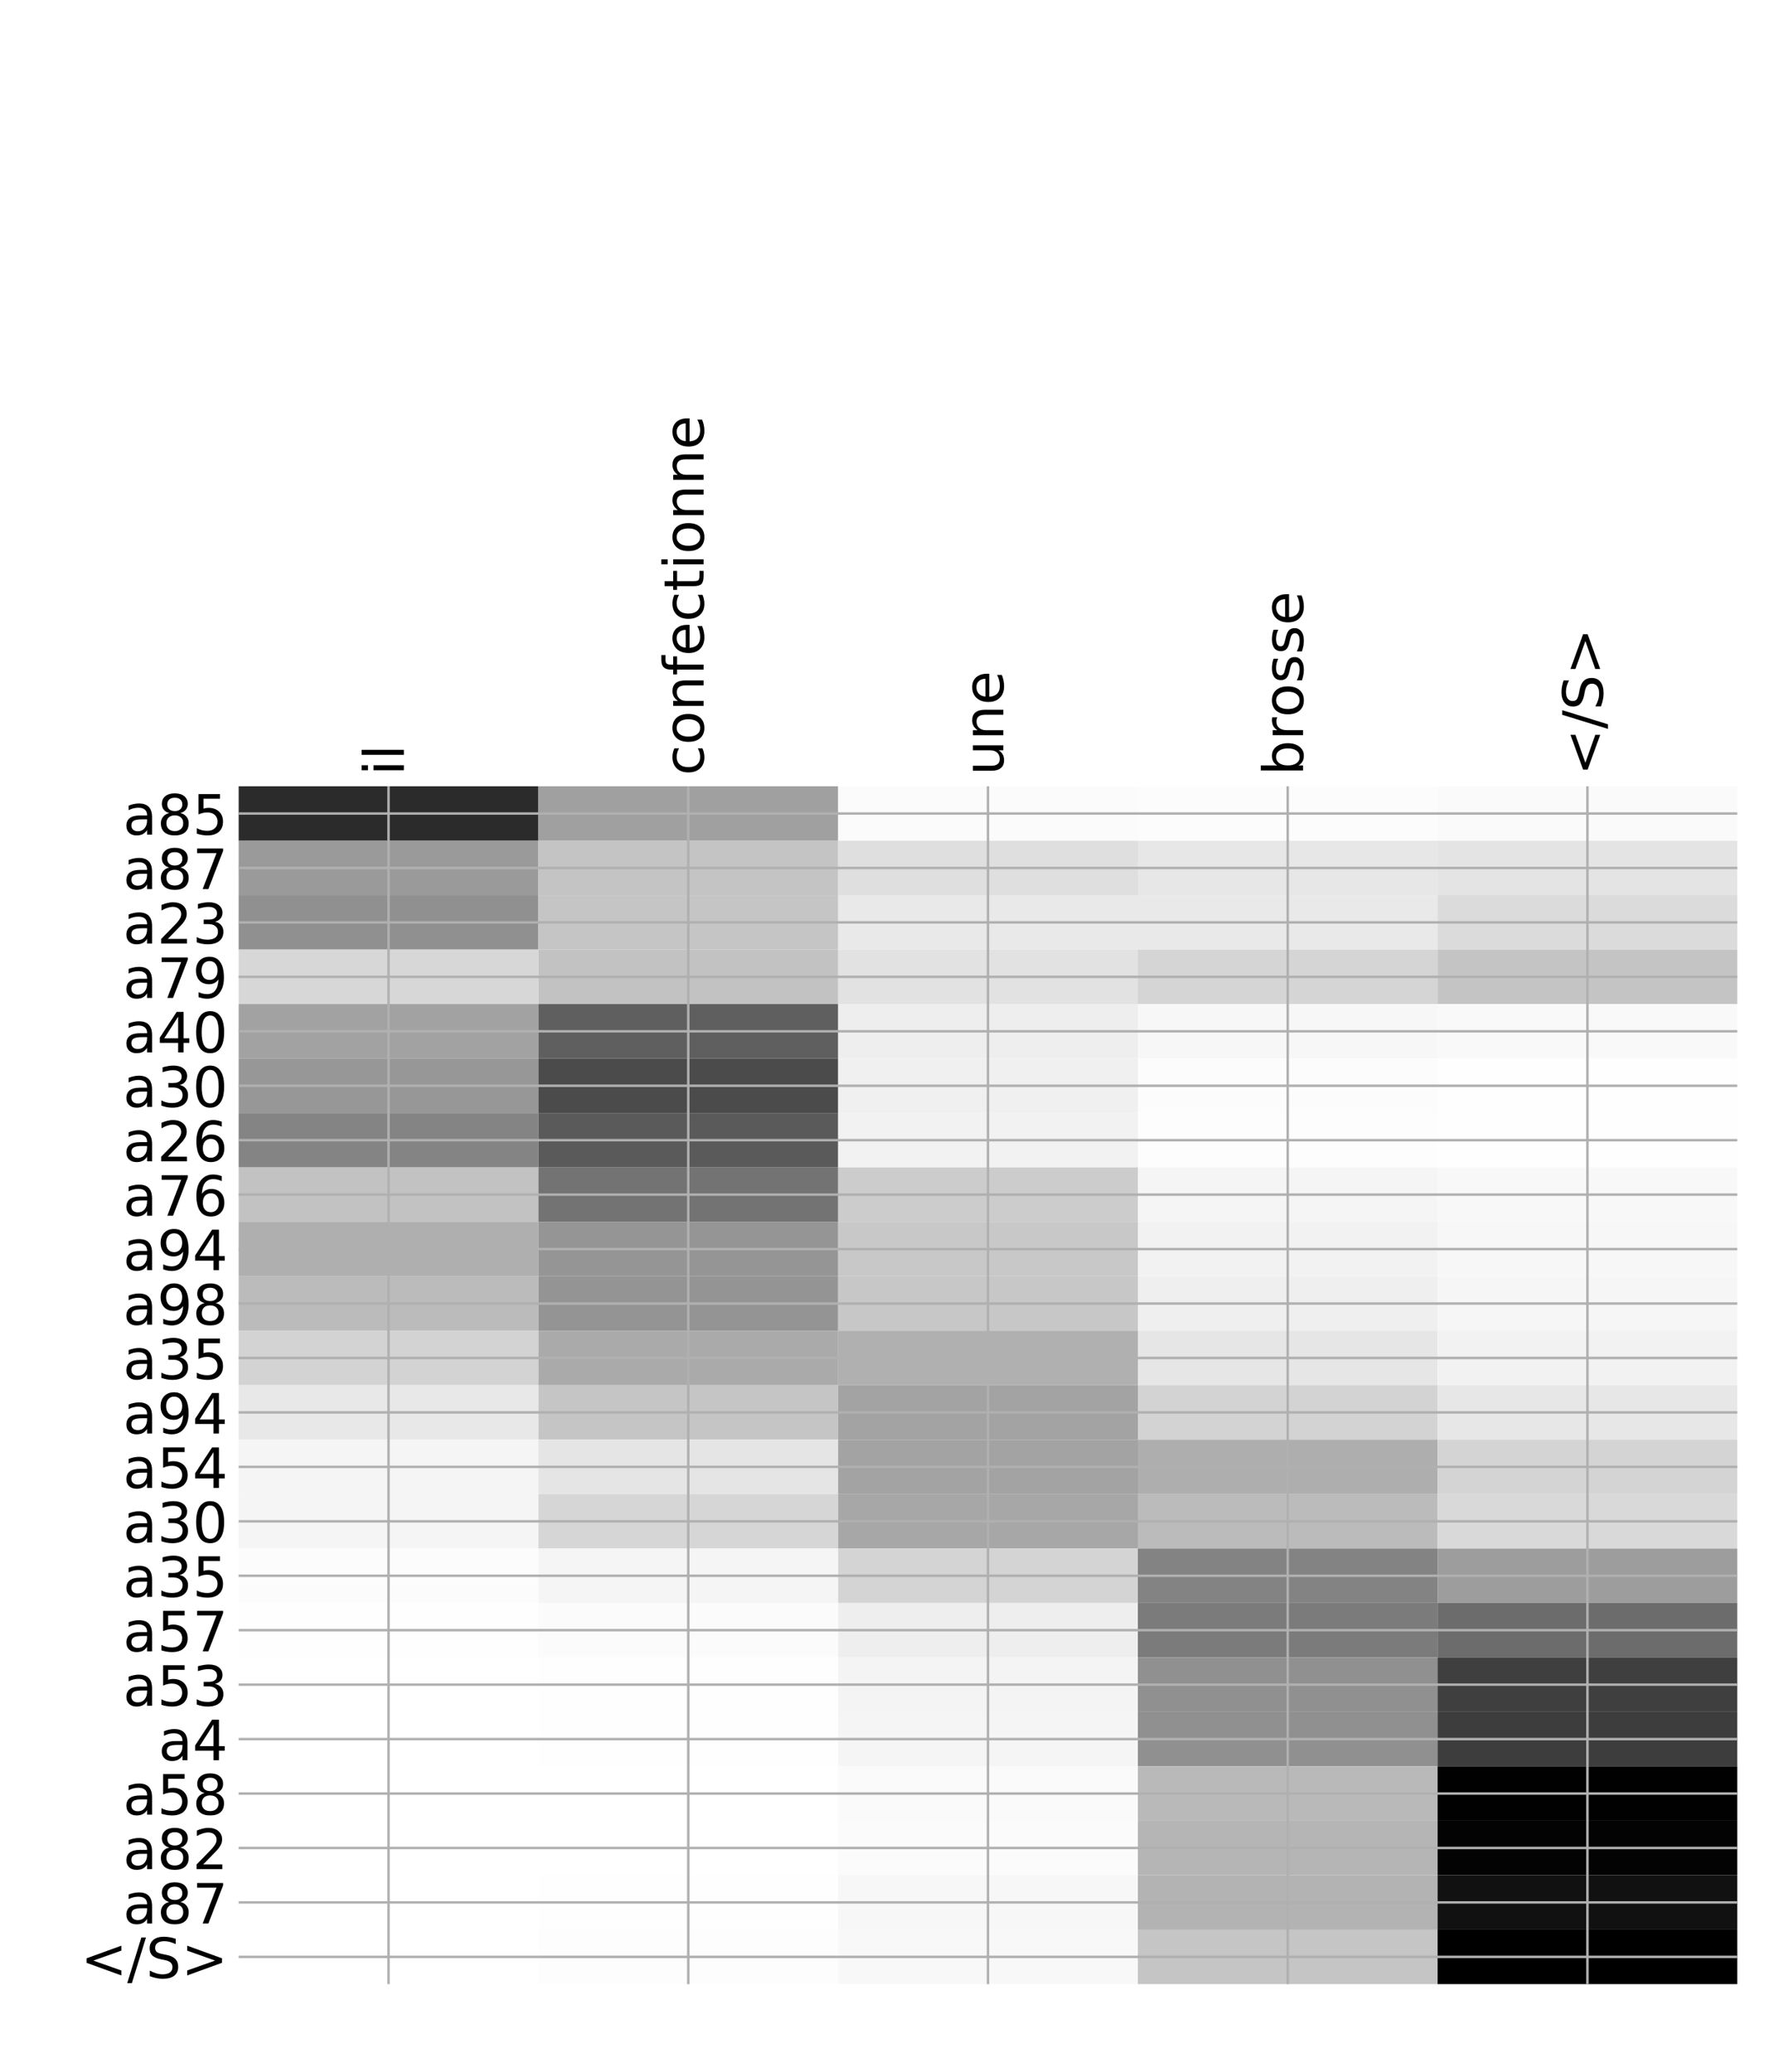 <?xml version="1.0" encoding="utf-8" standalone="no"?>
<!DOCTYPE svg PUBLIC "-//W3C//DTD SVG 1.1//EN"
  "http://www.w3.org/Graphics/SVG/1.1/DTD/svg11.dtd">
<!-- Created with matplotlib (http://matplotlib.org/) -->
<svg height="671pt" version="1.1" viewBox="0 0 576 671" width="576pt" xmlns="http://www.w3.org/2000/svg" xmlns:xlink="http://www.w3.org/1999/xlink">
 <defs>
  <style type="text/css">
*{stroke-linecap:butt;stroke-linejoin:round;}
  </style>
 </defs>
 <g id="figure_1">
  <g id="patch_1">
   <path d="M 0 672 
L 576 672 
L 576 0 
L 0 0 
z
" style="fill:#ffffff;"/>
  </g>
  <g id="axes_1">
   <g id="PolyCollection_1">
    <path clip-path="url(#p7fa4c47b8c)" d="M 77.275 254.606 
L 77.275 272.235 
L 174.32 272.235 
L 174.32 254.606 
L 77.275 254.606 
z
" style="fill:#2b2b2b;"/>
    <path clip-path="url(#p7fa4c47b8c)" d="M 174.32 254.606 
L 174.32 272.235 
L 271.365 272.235 
L 271.365 254.606 
L 174.32 254.606 
z
" style="fill:#a0a0a0;"/>
    <path clip-path="url(#p7fa4c47b8c)" d="M 271.365 254.606 
L 271.365 272.235 
L 368.41 272.235 
L 368.41 254.606 
L 271.365 254.606 
z
" style="fill:#fbfbfb;"/>
    <path clip-path="url(#p7fa4c47b8c)" d="M 368.41 254.606 
L 368.41 272.235 
L 465.455 272.235 
L 465.455 254.606 
L 368.41 254.606 
z
" style="fill:#fcfcfc;"/>
    <path clip-path="url(#p7fa4c47b8c)" d="M 465.455 254.606 
L 465.455 272.235 
L 562.5 272.235 
L 562.5 254.606 
L 465.455 254.606 
z
" style="fill:#fafafa;"/>
    <path clip-path="url(#p7fa4c47b8c)" d="M 77.275 272.235 
L 77.275 289.865 
L 174.32 289.865 
L 174.32 272.235 
L 77.275 272.235 
z
" style="fill:#9a9a9a;"/>
    <path clip-path="url(#p7fa4c47b8c)" d="M 174.32 272.235 
L 174.32 289.865 
L 271.365 289.865 
L 271.365 272.235 
L 174.32 272.235 
z
" style="fill:#c4c4c4;"/>
    <path clip-path="url(#p7fa4c47b8c)" d="M 271.365 272.235 
L 271.365 289.865 
L 368.41 289.865 
L 368.41 272.235 
L 271.365 272.235 
z
" style="fill:#dfdfdf;"/>
    <path clip-path="url(#p7fa4c47b8c)" d="M 368.41 272.235 
L 368.41 289.865 
L 465.455 289.865 
L 465.455 272.235 
L 368.41 272.235 
z
" style="fill:#e7e7e7;"/>
    <path clip-path="url(#p7fa4c47b8c)" d="M 465.455 272.235 
L 465.455 289.865 
L 562.5 289.865 
L 562.5 272.235 
L 465.455 272.235 
z
" style="fill:#e4e4e4;"/>
    <path clip-path="url(#p7fa4c47b8c)" d="M 77.275 289.865 
L 77.275 307.495 
L 174.32 307.495 
L 174.32 289.865 
L 77.275 289.865 
z
" style="fill:#909090;"/>
    <path clip-path="url(#p7fa4c47b8c)" d="M 174.32 289.865 
L 174.32 307.495 
L 271.365 307.495 
L 271.365 289.865 
L 174.32 289.865 
z
" style="fill:#c5c5c5;"/>
    <path clip-path="url(#p7fa4c47b8c)" d="M 271.365 289.865 
L 271.365 307.495 
L 368.41 307.495 
L 368.41 289.865 
L 271.365 289.865 
z
" style="fill:#e9e9e9;"/>
    <path clip-path="url(#p7fa4c47b8c)" d="M 368.41 289.865 
L 368.41 307.495 
L 465.455 307.495 
L 465.455 289.865 
L 368.41 289.865 
z
" style="fill:#e9e9e9;"/>
    <path clip-path="url(#p7fa4c47b8c)" d="M 465.455 289.865 
L 465.455 307.495 
L 562.5 307.495 
L 562.5 289.865 
L 465.455 289.865 
z
" style="fill:#dbdbdb;"/>
    <path clip-path="url(#p7fa4c47b8c)" d="M 77.275 307.495 
L 77.275 325.125 
L 174.32 325.125 
L 174.32 307.495 
L 77.275 307.495 
z
" style="fill:#d7d7d7;"/>
    <path clip-path="url(#p7fa4c47b8c)" d="M 174.32 307.495 
L 174.32 325.125 
L 271.365 325.125 
L 271.365 307.495 
L 174.32 307.495 
z
" style="fill:#c2c2c2;"/>
    <path clip-path="url(#p7fa4c47b8c)" d="M 271.365 307.495 
L 271.365 325.125 
L 368.41 325.125 
L 368.41 307.495 
L 271.365 307.495 
z
" style="fill:#e2e2e2;"/>
    <path clip-path="url(#p7fa4c47b8c)" d="M 368.41 307.495 
L 368.41 325.125 
L 465.455 325.125 
L 465.455 307.495 
L 368.41 307.495 
z
" style="fill:#d5d5d5;"/>
    <path clip-path="url(#p7fa4c47b8c)" d="M 465.455 307.495 
L 465.455 325.125 
L 562.5 325.125 
L 562.5 307.495 
L 465.455 307.495 
z
" style="fill:#c4c4c4;"/>
    <path clip-path="url(#p7fa4c47b8c)" d="M 77.275 325.125 
L 77.275 342.754 
L 174.32 342.754 
L 174.32 325.125 
L 77.275 325.125 
z
" style="fill:#a2a2a2;"/>
    <path clip-path="url(#p7fa4c47b8c)" d="M 174.32 325.125 
L 174.32 342.754 
L 271.365 342.754 
L 271.365 325.125 
L 174.32 325.125 
z
" style="fill:#5f5f5f;"/>
    <path clip-path="url(#p7fa4c47b8c)" d="M 271.365 325.125 
L 271.365 342.754 
L 368.41 342.754 
L 368.41 325.125 
L 271.365 325.125 
z
" style="fill:#eeeeee;"/>
    <path clip-path="url(#p7fa4c47b8c)" d="M 368.41 325.125 
L 368.41 342.754 
L 465.455 342.754 
L 465.455 325.125 
L 368.41 325.125 
z
" style="fill:#f7f7f7;"/>
    <path clip-path="url(#p7fa4c47b8c)" d="M 465.455 325.125 
L 465.455 342.754 
L 562.5 342.754 
L 562.5 325.125 
L 465.455 325.125 
z
" style="fill:#f9f9f9;"/>
    <path clip-path="url(#p7fa4c47b8c)" d="M 77.275 342.754 
L 77.275 360.384 
L 174.32 360.384 
L 174.32 342.754 
L 77.275 342.754 
z
" style="fill:#979797;"/>
    <path clip-path="url(#p7fa4c47b8c)" d="M 174.32 342.754 
L 174.32 360.384 
L 271.365 360.384 
L 271.365 342.754 
L 174.32 342.754 
z
" style="fill:#4b4b4b;"/>
    <path clip-path="url(#p7fa4c47b8c)" d="M 271.365 342.754 
L 271.365 360.384 
L 368.41 360.384 
L 368.41 342.754 
L 271.365 342.754 
z
" style="fill:#f0f0f0;"/>
    <path clip-path="url(#p7fa4c47b8c)" d="M 368.41 342.754 
L 368.41 360.384 
L 465.455 360.384 
L 465.455 342.754 
L 368.41 342.754 
z
" style="fill:#fcfcfc;"/>
    <path clip-path="url(#p7fa4c47b8c)" d="M 465.455 342.754 
L 465.455 360.384 
L 562.5 360.384 
L 562.5 342.754 
L 465.455 342.754 
z
" style="fill:#fefefe;"/>
    <path clip-path="url(#p7fa4c47b8c)" d="M 77.275 360.384 
L 77.275 378.014 
L 174.32 378.014 
L 174.32 360.384 
L 77.275 360.384 
z
" style="fill:#848484;"/>
    <path clip-path="url(#p7fa4c47b8c)" d="M 174.32 360.384 
L 174.32 378.014 
L 271.365 378.014 
L 271.365 360.384 
L 174.32 360.384 
z
" style="fill:#5a5a5a;"/>
    <path clip-path="url(#p7fa4c47b8c)" d="M 271.365 360.384 
L 271.365 378.014 
L 368.41 378.014 
L 368.41 360.384 
L 271.365 360.384 
z
" style="fill:#f2f2f2;"/>
    <path clip-path="url(#p7fa4c47b8c)" d="M 368.41 360.384 
L 368.41 378.014 
L 465.455 378.014 
L 465.455 360.384 
L 368.41 360.384 
z
" style="fill:#fdfdfd;"/>
    <path clip-path="url(#p7fa4c47b8c)" d="M 465.455 360.384 
L 465.455 378.014 
L 562.5 378.014 
L 562.5 360.384 
L 465.455 360.384 
z
" style="fill:#fefefe;"/>
    <path clip-path="url(#p7fa4c47b8c)" d="M 77.275 378.014 
L 77.275 395.644 
L 174.32 395.644 
L 174.32 378.014 
L 77.275 378.014 
z
" style="fill:#c2c2c2;"/>
    <path clip-path="url(#p7fa4c47b8c)" d="M 174.32 378.014 
L 174.32 395.644 
L 271.365 395.644 
L 271.365 378.014 
L 174.32 378.014 
z
" style="fill:#737373;"/>
    <path clip-path="url(#p7fa4c47b8c)" d="M 271.365 378.014 
L 271.365 395.644 
L 368.41 395.644 
L 368.41 378.014 
L 271.365 378.014 
z
" style="fill:#cccccc;"/>
    <path clip-path="url(#p7fa4c47b8c)" d="M 368.41 378.014 
L 368.41 395.644 
L 465.455 395.644 
L 465.455 378.014 
L 368.41 378.014 
z
" style="fill:#f5f5f5;"/>
    <path clip-path="url(#p7fa4c47b8c)" d="M 465.455 378.014 
L 465.455 395.644 
L 562.5 395.644 
L 562.5 378.014 
L 465.455 378.014 
z
" style="fill:#f8f8f8;"/>
    <path clip-path="url(#p7fa4c47b8c)" d="M 77.275 395.644 
L 77.275 413.273 
L 174.32 413.273 
L 174.32 395.644 
L 77.275 395.644 
z
" style="fill:#afafaf;"/>
    <path clip-path="url(#p7fa4c47b8c)" d="M 174.32 395.644 
L 174.32 413.273 
L 271.365 413.273 
L 271.365 395.644 
L 174.32 395.644 
z
" style="fill:#959595;"/>
    <path clip-path="url(#p7fa4c47b8c)" d="M 271.365 395.644 
L 271.365 413.273 
L 368.41 413.273 
L 368.41 395.644 
L 271.365 395.644 
z
" style="fill:#c8c8c8;"/>
    <path clip-path="url(#p7fa4c47b8c)" d="M 368.41 395.644 
L 368.41 413.273 
L 465.455 413.273 
L 465.455 395.644 
L 368.41 395.644 
z
" style="fill:#f2f2f2;"/>
    <path clip-path="url(#p7fa4c47b8c)" d="M 465.455 395.644 
L 465.455 413.273 
L 562.5 413.273 
L 562.5 395.644 
L 465.455 395.644 
z
" style="fill:#f7f7f7;"/>
    <path clip-path="url(#p7fa4c47b8c)" d="M 77.275 413.273 
L 77.275 430.903 
L 174.32 430.903 
L 174.32 413.273 
L 77.275 413.273 
z
" style="fill:#bbbbbb;"/>
    <path clip-path="url(#p7fa4c47b8c)" d="M 174.32 413.273 
L 174.32 430.903 
L 271.365 430.903 
L 271.365 413.273 
L 174.32 413.273 
z
" style="fill:#949494;"/>
    <path clip-path="url(#p7fa4c47b8c)" d="M 271.365 413.273 
L 271.365 430.903 
L 368.41 430.903 
L 368.41 413.273 
L 271.365 413.273 
z
" style="fill:#c7c7c7;"/>
    <path clip-path="url(#p7fa4c47b8c)" d="M 368.41 413.273 
L 368.41 430.903 
L 465.455 430.903 
L 465.455 413.273 
L 368.41 413.273 
z
" style="fill:#efefef;"/>
    <path clip-path="url(#p7fa4c47b8c)" d="M 465.455 413.273 
L 465.455 430.903 
L 562.5 430.903 
L 562.5 413.273 
L 465.455 413.273 
z
" style="fill:#f6f6f6;"/>
    <path clip-path="url(#p7fa4c47b8c)" d="M 77.275 430.903 
L 77.275 448.533 
L 174.32 448.533 
L 174.32 430.903 
L 77.275 430.903 
z
" style="fill:#d3d3d3;"/>
    <path clip-path="url(#p7fa4c47b8c)" d="M 174.32 430.903 
L 174.32 448.533 
L 271.365 448.533 
L 271.365 430.903 
L 174.32 430.903 
z
" style="fill:#aaaaaa;"/>
    <path clip-path="url(#p7fa4c47b8c)" d="M 271.365 430.903 
L 271.365 448.533 
L 368.41 448.533 
L 368.41 430.903 
L 271.365 430.903 
z
" style="fill:#b0b0b0;"/>
    <path clip-path="url(#p7fa4c47b8c)" d="M 368.41 430.903 
L 368.41 448.533 
L 465.455 448.533 
L 465.455 430.903 
L 368.41 430.903 
z
" style="fill:#e6e6e6;"/>
    <path clip-path="url(#p7fa4c47b8c)" d="M 465.455 430.903 
L 465.455 448.533 
L 562.5 448.533 
L 562.5 430.903 
L 465.455 430.903 
z
" style="fill:#f2f2f2;"/>
    <path clip-path="url(#p7fa4c47b8c)" d="M 77.275 448.533 
L 77.275 466.163 
L 174.32 466.163 
L 174.32 448.533 
L 77.275 448.533 
z
" style="fill:#e8e8e8;"/>
    <path clip-path="url(#p7fa4c47b8c)" d="M 174.32 448.533 
L 174.32 466.163 
L 271.365 466.163 
L 271.365 448.533 
L 174.32 448.533 
z
" style="fill:#c5c5c5;"/>
    <path clip-path="url(#p7fa4c47b8c)" d="M 271.365 448.533 
L 271.365 466.163 
L 368.41 466.163 
L 368.41 448.533 
L 271.365 448.533 
z
" style="fill:#a3a3a3;"/>
    <path clip-path="url(#p7fa4c47b8c)" d="M 368.41 448.533 
L 368.41 466.163 
L 465.455 466.163 
L 465.455 448.533 
L 368.41 448.533 
z
" style="fill:#d3d3d3;"/>
    <path clip-path="url(#p7fa4c47b8c)" d="M 465.455 448.533 
L 465.455 466.163 
L 562.5 466.163 
L 562.5 448.533 
L 465.455 448.533 
z
" style="fill:#e7e7e7;"/>
    <path clip-path="url(#p7fa4c47b8c)" d="M 77.275 466.163 
L 77.275 483.792 
L 174.32 483.792 
L 174.32 466.163 
L 77.275 466.163 
z
" style="fill:#f5f5f5;"/>
    <path clip-path="url(#p7fa4c47b8c)" d="M 174.32 466.163 
L 174.32 483.792 
L 271.365 483.792 
L 271.365 466.163 
L 174.32 466.163 
z
" style="fill:#e5e5e5;"/>
    <path clip-path="url(#p7fa4c47b8c)" d="M 271.365 466.163 
L 271.365 483.792 
L 368.41 483.792 
L 368.41 466.163 
L 271.365 466.163 
z
" style="fill:#a3a3a3;"/>
    <path clip-path="url(#p7fa4c47b8c)" d="M 368.41 466.163 
L 368.41 483.792 
L 465.455 483.792 
L 465.455 466.163 
L 368.41 466.163 
z
" style="fill:#aeaeae;"/>
    <path clip-path="url(#p7fa4c47b8c)" d="M 465.455 466.163 
L 465.455 483.792 
L 562.5 483.792 
L 562.5 466.163 
L 465.455 466.163 
z
" style="fill:#d4d4d4;"/>
    <path clip-path="url(#p7fa4c47b8c)" d="M 77.275 483.792 
L 77.275 501.422 
L 174.32 501.422 
L 174.32 483.792 
L 77.275 483.792 
z
" style="fill:#f5f5f5;"/>
    <path clip-path="url(#p7fa4c47b8c)" d="M 174.32 483.792 
L 174.32 501.422 
L 271.365 501.422 
L 271.365 483.792 
L 174.32 483.792 
z
" style="fill:#d6d6d6;"/>
    <path clip-path="url(#p7fa4c47b8c)" d="M 271.365 483.792 
L 271.365 501.422 
L 368.41 501.422 
L 368.41 483.792 
L 271.365 483.792 
z
" style="fill:#a7a7a7;"/>
    <path clip-path="url(#p7fa4c47b8c)" d="M 368.41 483.792 
L 368.41 501.422 
L 465.455 501.422 
L 465.455 483.792 
L 368.41 483.792 
z
" style="fill:#bbbbbb;"/>
    <path clip-path="url(#p7fa4c47b8c)" d="M 465.455 483.792 
L 465.455 501.422 
L 562.5 501.422 
L 562.5 483.792 
L 465.455 483.792 
z
" style="fill:#d9d9d9;"/>
    <path clip-path="url(#p7fa4c47b8c)" d="M 77.275 501.422 
L 77.275 519.052 
L 174.32 519.052 
L 174.32 501.422 
L 77.275 501.422 
z
" style="fill:#fcfcfc;"/>
    <path clip-path="url(#p7fa4c47b8c)" d="M 174.32 501.422 
L 174.32 519.052 
L 271.365 519.052 
L 271.365 501.422 
L 174.32 501.422 
z
" style="fill:#f5f5f5;"/>
    <path clip-path="url(#p7fa4c47b8c)" d="M 271.365 501.422 
L 271.365 519.052 
L 368.41 519.052 
L 368.41 501.422 
L 271.365 501.422 
z
" style="fill:#d4d4d4;"/>
    <path clip-path="url(#p7fa4c47b8c)" d="M 368.41 501.422 
L 368.41 519.052 
L 465.455 519.052 
L 465.455 501.422 
L 368.41 501.422 
z
" style="fill:#838383;"/>
    <path clip-path="url(#p7fa4c47b8c)" d="M 465.455 501.422 
L 465.455 519.052 
L 562.5 519.052 
L 562.5 501.422 
L 465.455 501.422 
z
" style="fill:#9d9d9d;"/>
    <path clip-path="url(#p7fa4c47b8c)" d="M 77.275 519.052 
L 77.275 536.682 
L 174.32 536.682 
L 174.32 519.052 
L 77.275 519.052 
z
" style="fill:#fefefe;"/>
    <path clip-path="url(#p7fa4c47b8c)" d="M 174.32 519.052 
L 174.32 536.682 
L 271.365 536.682 
L 271.365 519.052 
L 174.32 519.052 
z
" style="fill:#fbfbfb;"/>
    <path clip-path="url(#p7fa4c47b8c)" d="M 271.365 519.052 
L 271.365 536.682 
L 368.41 536.682 
L 368.41 519.052 
L 271.365 519.052 
z
" style="fill:#eeeeee;"/>
    <path clip-path="url(#p7fa4c47b8c)" d="M 368.41 519.052 
L 368.41 536.682 
L 465.455 536.682 
L 465.455 519.052 
L 368.41 519.052 
z
" style="fill:#7b7b7b;"/>
    <path clip-path="url(#p7fa4c47b8c)" d="M 465.455 519.052 
L 465.455 536.682 
L 562.5 536.682 
L 562.5 519.052 
L 465.455 519.052 
z
" style="fill:#6c6c6c;"/>
    <path clip-path="url(#p7fa4c47b8c)" d="M 77.275 536.682 
L 77.275 554.311 
L 174.32 554.311 
L 174.32 536.682 
L 77.275 536.682 
z
" style="fill:#ffffff;"/>
    <path clip-path="url(#p7fa4c47b8c)" d="M 174.32 536.682 
L 174.32 554.311 
L 271.365 554.311 
L 271.365 536.682 
L 174.32 536.682 
z
" style="fill:#fefefe;"/>
    <path clip-path="url(#p7fa4c47b8c)" d="M 271.365 536.682 
L 271.365 554.311 
L 368.41 554.311 
L 368.41 536.682 
L 271.365 536.682 
z
" style="fill:#f4f4f4;"/>
    <path clip-path="url(#p7fa4c47b8c)" d="M 368.41 536.682 
L 368.41 554.311 
L 465.455 554.311 
L 465.455 536.682 
L 368.41 536.682 
z
" style="fill:#909090;"/>
    <path clip-path="url(#p7fa4c47b8c)" d="M 465.455 536.682 
L 465.455 554.311 
L 562.5 554.311 
L 562.5 536.682 
L 465.455 536.682 
z
" style="fill:#3f3f3f;"/>
    <path clip-path="url(#p7fa4c47b8c)" d="M 77.275 554.311 
L 77.275 571.941 
L 174.32 571.941 
L 174.32 554.311 
L 77.275 554.311 
z
" style="fill:#ffffff;"/>
    <path clip-path="url(#p7fa4c47b8c)" d="M 174.32 554.311 
L 174.32 571.941 
L 271.365 571.941 
L 271.365 554.311 
L 174.32 554.311 
z
" style="fill:#fefefe;"/>
    <path clip-path="url(#p7fa4c47b8c)" d="M 271.365 554.311 
L 271.365 571.941 
L 368.41 571.941 
L 368.41 554.311 
L 271.365 554.311 
z
" style="fill:#f5f5f5;"/>
    <path clip-path="url(#p7fa4c47b8c)" d="M 368.41 554.311 
L 368.41 571.941 
L 465.455 571.941 
L 465.455 554.311 
L 368.41 554.311 
z
" style="fill:#909090;"/>
    <path clip-path="url(#p7fa4c47b8c)" d="M 465.455 554.311 
L 465.455 571.941 
L 562.5 571.941 
L 562.5 554.311 
L 465.455 554.311 
z
" style="fill:#3d3d3d;"/>
    <path clip-path="url(#p7fa4c47b8c)" d="M 77.275 571.941 
L 77.275 589.571 
L 174.32 589.571 
L 174.32 571.941 
L 77.275 571.941 
z
" style="fill:#ffffff;"/>
    <path clip-path="url(#p7fa4c47b8c)" d="M 174.32 571.941 
L 174.32 589.571 
L 271.365 589.571 
L 271.365 571.941 
L 174.32 571.941 
z
" style="fill:#ffffff;"/>
    <path clip-path="url(#p7fa4c47b8c)" d="M 271.365 571.941 
L 271.365 589.571 
L 368.41 589.571 
L 368.41 571.941 
L 271.365 571.941 
z
" style="fill:#fafafa;"/>
    <path clip-path="url(#p7fa4c47b8c)" d="M 368.41 571.941 
L 368.41 589.571 
L 465.455 589.571 
L 465.455 571.941 
L 368.41 571.941 
z
" style="fill:#b9b9b9;"/>
    <path clip-path="url(#p7fa4c47b8c)" d="M 465.455 571.941 
L 465.455 589.571 
L 562.5 589.571 
L 562.5 571.941 
L 465.455 571.941 
z
" style="fill:#010101;"/>
    <path clip-path="url(#p7fa4c47b8c)" d="M 77.275 589.571 
L 77.275 607.201 
L 174.32 607.201 
L 174.32 589.571 
L 77.275 589.571 
z
" style="fill:#ffffff;"/>
    <path clip-path="url(#p7fa4c47b8c)" d="M 174.32 589.571 
L 174.32 607.201 
L 271.365 607.201 
L 271.365 589.571 
L 174.32 589.571 
z
" style="fill:#ffffff;"/>
    <path clip-path="url(#p7fa4c47b8c)" d="M 271.365 589.571 
L 271.365 607.201 
L 368.41 607.201 
L 368.41 589.571 
L 271.365 589.571 
z
" style="fill:#fbfbfb;"/>
    <path clip-path="url(#p7fa4c47b8c)" d="M 368.41 589.571 
L 368.41 607.201 
L 465.455 607.201 
L 465.455 589.571 
L 368.41 589.571 
z
" style="fill:#b5b5b5;"/>
    <path clip-path="url(#p7fa4c47b8c)" d="M 465.455 589.571 
L 465.455 607.201 
L 562.5 607.201 
L 562.5 589.571 
L 465.455 589.571 
z
" style="fill:#030303;"/>
    <path clip-path="url(#p7fa4c47b8c)" d="M 77.275 607.201 
L 77.275 624.83 
L 174.32 624.83 
L 174.32 607.201 
L 77.275 607.201 
z
" style="fill:#ffffff;"/>
    <path clip-path="url(#p7fa4c47b8c)" d="M 174.32 607.201 
L 174.32 624.83 
L 271.365 624.83 
L 271.365 607.201 
L 174.32 607.201 
z
" style="fill:#fefefe;"/>
    <path clip-path="url(#p7fa4c47b8c)" d="M 271.365 607.201 
L 271.365 624.83 
L 368.41 624.83 
L 368.41 607.201 
L 271.365 607.201 
z
" style="fill:#f7f7f7;"/>
    <path clip-path="url(#p7fa4c47b8c)" d="M 368.41 607.201 
L 368.41 624.83 
L 465.455 624.83 
L 465.455 607.201 
L 368.41 607.201 
z
" style="fill:#b3b3b3;"/>
    <path clip-path="url(#p7fa4c47b8c)" d="M 465.455 607.201 
L 465.455 624.83 
L 562.5 624.83 
L 562.5 607.201 
L 465.455 607.201 
z
" style="fill:#111111;"/>
    <path clip-path="url(#p7fa4c47b8c)" d="M 77.275 624.83 
L 77.275 642.46 
L 174.32 642.46 
L 174.32 624.83 
L 77.275 624.83 
z
" style="fill:#ffffff;"/>
    <path clip-path="url(#p7fa4c47b8c)" d="M 174.32 624.83 
L 174.32 642.46 
L 271.365 642.46 
L 271.365 624.83 
L 174.32 624.83 
z
" style="fill:#fdfdfd;"/>
    <path clip-path="url(#p7fa4c47b8c)" d="M 271.365 624.83 
L 271.365 642.46 
L 368.41 642.46 
L 368.41 624.83 
L 271.365 624.83 
z
" style="fill:#f8f8f8;"/>
    <path clip-path="url(#p7fa4c47b8c)" d="M 368.41 624.83 
L 368.41 642.46 
L 465.455 642.46 
L 465.455 624.83 
L 368.41 624.83 
z
" style="fill:#c5c5c5;"/>
    <path clip-path="url(#p7fa4c47b8c)" d="M 465.455 624.83 
L 465.455 642.46 
L 562.5 642.46 
L 562.5 624.83 
L 465.455 624.83 
z
"/>
   </g>
   <g id="matplotlib.axis_1">
    <g id="xtick_1">
     <g id="line2d_1">
      <path clip-path="url(#p7fa4c47b8c)" d="M 125.797 642.46 
L 125.797 254.606 
" style="fill:none;stroke:#b0b0b0;stroke-linecap:square;stroke-width:0.8;"/>
     </g>
     <g id="line2d_2"/>
     <g id="text_1">
      <!-- il -->
      <defs>
       <path d="M 9.422 54.688 
L 18.406 54.688 
L 18.406 0 
L 9.422 0 
z
M 9.422 75.984 
L 18.406 75.984 
L 18.406 64.594 
L 9.422 64.594 
z
" id="DejaVuSans-69"/>
       <path d="M 9.422 75.984 
L 18.406 75.984 
L 18.406 0 
L 9.422 0 
z
" id="DejaVuSans-6c"/>
      </defs>
      <g transform="translate(130.764 251.106)rotate(-90)scale(0.18 -0.18)">
       <use xlink:href="#DejaVuSans-69"/>
       <use x="27.783" xlink:href="#DejaVuSans-6c"/>
      </g>
     </g>
    </g>
    <g id="xtick_2">
     <g id="line2d_3">
      <path clip-path="url(#p7fa4c47b8c)" d="M 222.843 642.46 
L 222.843 254.606 
" style="fill:none;stroke:#b0b0b0;stroke-linecap:square;stroke-width:0.8;"/>
     </g>
     <g id="line2d_4"/>
     <g id="text_2">
      <!-- confectionne -->
      <defs>
       <path d="M 48.781 52.594 
L 48.781 44.188 
Q 44.969 46.297 41.141 47.344 
Q 37.312 48.391 33.406 48.391 
Q 24.656 48.391 19.812 42.844 
Q 14.984 37.312 14.984 27.297 
Q 14.984 17.281 19.812 11.734 
Q 24.656 6.203 33.406 6.203 
Q 37.312 6.203 41.141 7.25 
Q 44.969 8.297 48.781 10.406 
L 48.781 2.094 
Q 45.016 0.344 40.984 -0.531 
Q 36.969 -1.422 32.422 -1.422 
Q 20.062 -1.422 12.781 6.344 
Q 5.516 14.109 5.516 27.297 
Q 5.516 40.672 12.859 48.328 
Q 20.219 56 33.016 56 
Q 37.156 56 41.109 55.141 
Q 45.062 54.297 48.781 52.594 
z
" id="DejaVuSans-63"/>
       <path d="M 30.609 48.391 
Q 23.391 48.391 19.188 42.75 
Q 14.984 37.109 14.984 27.297 
Q 14.984 17.484 19.156 11.844 
Q 23.344 6.203 30.609 6.203 
Q 37.797 6.203 41.984 11.859 
Q 46.188 17.531 46.188 27.297 
Q 46.188 37.016 41.984 42.703 
Q 37.797 48.391 30.609 48.391 
z
M 30.609 56 
Q 42.328 56 49.016 48.375 
Q 55.719 40.766 55.719 27.297 
Q 55.719 13.875 49.016 6.219 
Q 42.328 -1.422 30.609 -1.422 
Q 18.844 -1.422 12.172 6.219 
Q 5.516 13.875 5.516 27.297 
Q 5.516 40.766 12.172 48.375 
Q 18.844 56 30.609 56 
z
" id="DejaVuSans-6f"/>
       <path d="M 54.891 33.016 
L 54.891 0 
L 45.906 0 
L 45.906 32.719 
Q 45.906 40.484 42.875 44.328 
Q 39.844 48.188 33.797 48.188 
Q 26.516 48.188 22.312 43.547 
Q 18.109 38.922 18.109 30.906 
L 18.109 0 
L 9.078 0 
L 9.078 54.688 
L 18.109 54.688 
L 18.109 46.188 
Q 21.344 51.125 25.703 53.562 
Q 30.078 56 35.797 56 
Q 45.219 56 50.047 50.172 
Q 54.891 44.344 54.891 33.016 
z
" id="DejaVuSans-6e"/>
       <path d="M 37.109 75.984 
L 37.109 68.5 
L 28.516 68.5 
Q 23.688 68.5 21.797 66.547 
Q 19.922 64.594 19.922 59.516 
L 19.922 54.688 
L 34.719 54.688 
L 34.719 47.703 
L 19.922 47.703 
L 19.922 0 
L 10.891 0 
L 10.891 47.703 
L 2.297 47.703 
L 2.297 54.688 
L 10.891 54.688 
L 10.891 58.5 
Q 10.891 67.625 15.141 71.797 
Q 19.391 75.984 28.609 75.984 
z
" id="DejaVuSans-66"/>
       <path d="M 56.203 29.594 
L 56.203 25.203 
L 14.891 25.203 
Q 15.484 15.922 20.484 11.062 
Q 25.484 6.203 34.422 6.203 
Q 39.594 6.203 44.453 7.469 
Q 49.312 8.734 54.109 11.281 
L 54.109 2.781 
Q 49.266 0.734 44.188 -0.344 
Q 39.109 -1.422 33.891 -1.422 
Q 20.797 -1.422 13.156 6.188 
Q 5.516 13.812 5.516 26.812 
Q 5.516 40.234 12.766 48.109 
Q 20.016 56 32.328 56 
Q 43.359 56 49.781 48.891 
Q 56.203 41.797 56.203 29.594 
z
M 47.219 32.234 
Q 47.125 39.594 43.094 43.984 
Q 39.062 48.391 32.422 48.391 
Q 24.906 48.391 20.391 44.141 
Q 15.875 39.891 15.188 32.172 
z
" id="DejaVuSans-65"/>
       <path d="M 18.312 70.219 
L 18.312 54.688 
L 36.812 54.688 
L 36.812 47.703 
L 18.312 47.703 
L 18.312 18.016 
Q 18.312 11.328 20.141 9.422 
Q 21.969 7.516 27.594 7.516 
L 36.812 7.516 
L 36.812 0 
L 27.594 0 
Q 17.188 0 13.234 3.875 
Q 9.281 7.766 9.281 18.016 
L 9.281 47.703 
L 2.688 47.703 
L 2.688 54.688 
L 9.281 54.688 
L 9.281 70.219 
z
" id="DejaVuSans-74"/>
      </defs>
      <g transform="translate(227.809 251.106)rotate(-90)scale(0.18 -0.18)">
       <use xlink:href="#DejaVuSans-63"/>
       <use x="54.98" xlink:href="#DejaVuSans-6f"/>
       <use x="116.162" xlink:href="#DejaVuSans-6e"/>
       <use x="179.541" xlink:href="#DejaVuSans-66"/>
       <use x="214.746" xlink:href="#DejaVuSans-65"/>
       <use x="276.27" xlink:href="#DejaVuSans-63"/>
       <use x="331.25" xlink:href="#DejaVuSans-74"/>
       <use x="370.459" xlink:href="#DejaVuSans-69"/>
       <use x="398.242" xlink:href="#DejaVuSans-6f"/>
       <use x="459.424" xlink:href="#DejaVuSans-6e"/>
       <use x="522.803" xlink:href="#DejaVuSans-6e"/>
       <use x="586.182" xlink:href="#DejaVuSans-65"/>
      </g>
     </g>
    </g>
    <g id="xtick_3">
     <g id="line2d_5">
      <path clip-path="url(#p7fa4c47b8c)" d="M 319.887 642.46 
L 319.887 254.606 
" style="fill:none;stroke:#b0b0b0;stroke-linecap:square;stroke-width:0.8;"/>
     </g>
     <g id="line2d_6"/>
     <g id="text_3">
      <!-- une -->
      <defs>
       <path d="M 8.5 21.578 
L 8.5 54.688 
L 17.484 54.688 
L 17.484 21.922 
Q 17.484 14.156 20.5 10.266 
Q 23.531 6.391 29.594 6.391 
Q 36.859 6.391 41.078 11.031 
Q 45.312 15.672 45.312 23.688 
L 45.312 54.688 
L 54.297 54.688 
L 54.297 0 
L 45.312 0 
L 45.312 8.406 
Q 42.047 3.422 37.719 1 
Q 33.406 -1.422 27.688 -1.422 
Q 18.266 -1.422 13.375 4.438 
Q 8.5 10.297 8.5 21.578 
z
M 31.109 56 
z
" id="DejaVuSans-75"/>
      </defs>
      <g transform="translate(324.854 251.106)rotate(-90)scale(0.18 -0.18)">
       <use xlink:href="#DejaVuSans-75"/>
       <use x="63.379" xlink:href="#DejaVuSans-6e"/>
       <use x="126.758" xlink:href="#DejaVuSans-65"/>
      </g>
     </g>
    </g>
    <g id="xtick_4">
     <g id="line2d_7">
      <path clip-path="url(#p7fa4c47b8c)" d="M 416.933 642.46 
L 416.933 254.606 
" style="fill:none;stroke:#b0b0b0;stroke-linecap:square;stroke-width:0.8;"/>
     </g>
     <g id="line2d_8"/>
     <g id="text_4">
      <!-- brosse -->
      <defs>
       <path d="M 48.688 27.297 
Q 48.688 37.203 44.609 42.844 
Q 40.531 48.484 33.406 48.484 
Q 26.266 48.484 22.188 42.844 
Q 18.109 37.203 18.109 27.297 
Q 18.109 17.391 22.188 11.75 
Q 26.266 6.109 33.406 6.109 
Q 40.531 6.109 44.609 11.75 
Q 48.688 17.391 48.688 27.297 
z
M 18.109 46.391 
Q 20.953 51.266 25.266 53.625 
Q 29.594 56 35.594 56 
Q 45.562 56 51.781 48.094 
Q 58.016 40.188 58.016 27.297 
Q 58.016 14.406 51.781 6.484 
Q 45.562 -1.422 35.594 -1.422 
Q 29.594 -1.422 25.266 0.953 
Q 20.953 3.328 18.109 8.203 
L 18.109 0 
L 9.078 0 
L 9.078 75.984 
L 18.109 75.984 
z
" id="DejaVuSans-62"/>
       <path d="M 41.109 46.297 
Q 39.594 47.172 37.812 47.578 
Q 36.031 48 33.891 48 
Q 26.266 48 22.188 43.047 
Q 18.109 38.094 18.109 28.812 
L 18.109 0 
L 9.078 0 
L 9.078 54.688 
L 18.109 54.688 
L 18.109 46.188 
Q 20.953 51.172 25.484 53.578 
Q 30.031 56 36.531 56 
Q 37.453 56 38.578 55.875 
Q 39.703 55.766 41.062 55.516 
z
" id="DejaVuSans-72"/>
       <path d="M 44.281 53.078 
L 44.281 44.578 
Q 40.484 46.531 36.375 47.5 
Q 32.281 48.484 27.875 48.484 
Q 21.188 48.484 17.844 46.438 
Q 14.5 44.391 14.5 40.281 
Q 14.5 37.156 16.891 35.375 
Q 19.281 33.594 26.516 31.984 
L 29.594 31.297 
Q 39.156 29.25 43.188 25.516 
Q 47.219 21.781 47.219 15.094 
Q 47.219 7.469 41.188 3.016 
Q 35.156 -1.422 24.609 -1.422 
Q 20.219 -1.422 15.453 -0.562 
Q 10.688 0.297 5.422 2 
L 5.422 11.281 
Q 10.406 8.688 15.234 7.391 
Q 20.062 6.109 24.812 6.109 
Q 31.156 6.109 34.562 8.281 
Q 37.984 10.453 37.984 14.406 
Q 37.984 18.062 35.516 20.016 
Q 33.062 21.969 24.703 23.781 
L 21.578 24.516 
Q 13.234 26.266 9.516 29.906 
Q 5.812 33.547 5.812 39.891 
Q 5.812 47.609 11.281 51.797 
Q 16.75 56 26.812 56 
Q 31.781 56 36.172 55.266 
Q 40.578 54.547 44.281 53.078 
z
" id="DejaVuSans-73"/>
      </defs>
      <g transform="translate(421.899 251.106)rotate(-90)scale(0.18 -0.18)">
       <use xlink:href="#DejaVuSans-62"/>
       <use x="63.477" xlink:href="#DejaVuSans-72"/>
       <use x="104.559" xlink:href="#DejaVuSans-6f"/>
       <use x="165.74" xlink:href="#DejaVuSans-73"/>
       <use x="217.84" xlink:href="#DejaVuSans-73"/>
       <use x="269.939" xlink:href="#DejaVuSans-65"/>
      </g>
     </g>
    </g>
    <g id="xtick_5">
     <g id="line2d_9">
      <path clip-path="url(#p7fa4c47b8c)" d="M 513.977 642.46 
L 513.977 254.606 
" style="fill:none;stroke:#b0b0b0;stroke-linecap:square;stroke-width:0.8;"/>
     </g>
     <g id="line2d_10"/>
     <g id="text_5">
      <!-- &lt;/S&gt; -->
      <defs>
       <path d="M 73.188 49.219 
L 22.797 31.297 
L 73.188 13.484 
L 73.188 4.594 
L 10.594 27.297 
L 10.594 35.406 
L 73.188 58.109 
z
" id="DejaVuSans-3c"/>
       <path d="M 25.391 72.906 
L 33.688 72.906 
L 8.297 -9.281 
L 0 -9.281 
z
" id="DejaVuSans-2f"/>
       <path d="M 53.516 70.516 
L 53.516 60.891 
Q 47.906 63.578 42.922 64.891 
Q 37.938 66.219 33.297 66.219 
Q 25.25 66.219 20.875 63.094 
Q 16.5 59.969 16.5 54.203 
Q 16.5 49.359 19.406 46.891 
Q 22.312 44.438 30.422 42.922 
L 36.375 41.703 
Q 47.406 39.594 52.656 34.297 
Q 57.906 29 57.906 20.125 
Q 57.906 9.516 50.797 4.047 
Q 43.703 -1.422 29.984 -1.422 
Q 24.812 -1.422 18.969 -0.25 
Q 13.141 0.922 6.891 3.219 
L 6.891 13.375 
Q 12.891 10.016 18.656 8.297 
Q 24.422 6.594 29.984 6.594 
Q 38.422 6.594 43.016 9.906 
Q 47.609 13.234 47.609 19.391 
Q 47.609 24.75 44.312 27.781 
Q 41.016 30.812 33.5 32.328 
L 27.484 33.5 
Q 16.453 35.688 11.516 40.375 
Q 6.594 45.062 6.594 53.422 
Q 6.594 63.094 13.406 68.656 
Q 20.219 74.219 32.172 74.219 
Q 37.312 74.219 42.625 73.281 
Q 47.953 72.359 53.516 70.516 
z
" id="DejaVuSans-53"/>
       <path d="M 10.594 49.219 
L 10.594 58.109 
L 73.188 35.406 
L 73.188 27.297 
L 10.594 4.594 
L 10.594 13.484 
L 60.891 31.297 
z
" id="DejaVuSans-3e"/>
      </defs>
      <g transform="translate(518.944 251.106)rotate(-90)scale(0.18 -0.18)">
       <use xlink:href="#DejaVuSans-3c"/>
       <use x="83.789" xlink:href="#DejaVuSans-2f"/>
       <use x="117.48" xlink:href="#DejaVuSans-53"/>
       <use x="180.957" xlink:href="#DejaVuSans-3e"/>
      </g>
     </g>
    </g>
   </g>
   <g id="matplotlib.axis_2">
    <g id="ytick_1">
     <g id="line2d_11">
      <path clip-path="url(#p7fa4c47b8c)" d="M 77.275 263.42 
L 562.5 263.42 
" style="fill:none;stroke:#b0b0b0;stroke-linecap:square;stroke-width:0.8;"/>
     </g>
     <g id="line2d_12"/>
     <g id="text_6">
      <!-- a85 -->
      <defs>
       <path d="M 34.281 27.484 
Q 23.391 27.484 19.188 25 
Q 14.984 22.516 14.984 16.5 
Q 14.984 11.719 18.141 8.906 
Q 21.297 6.109 26.703 6.109 
Q 34.188 6.109 38.703 11.406 
Q 43.219 16.703 43.219 25.484 
L 43.219 27.484 
z
M 52.203 31.203 
L 52.203 0 
L 43.219 0 
L 43.219 8.297 
Q 40.141 3.328 35.547 0.953 
Q 30.953 -1.422 24.312 -1.422 
Q 15.922 -1.422 10.953 3.297 
Q 6 8.016 6 15.922 
Q 6 25.141 12.172 29.828 
Q 18.359 34.516 30.609 34.516 
L 43.219 34.516 
L 43.219 35.406 
Q 43.219 41.609 39.141 45 
Q 35.062 48.391 27.688 48.391 
Q 23 48.391 18.547 47.266 
Q 14.109 46.141 10.016 43.891 
L 10.016 52.203 
Q 14.938 54.109 19.578 55.047 
Q 24.219 56 28.609 56 
Q 40.484 56 46.344 49.844 
Q 52.203 43.703 52.203 31.203 
z
" id="DejaVuSans-61"/>
       <path d="M 31.781 34.625 
Q 24.75 34.625 20.719 30.859 
Q 16.703 27.094 16.703 20.516 
Q 16.703 13.922 20.719 10.156 
Q 24.75 6.391 31.781 6.391 
Q 38.812 6.391 42.859 10.172 
Q 46.922 13.969 46.922 20.516 
Q 46.922 27.094 42.891 30.859 
Q 38.875 34.625 31.781 34.625 
z
M 21.922 38.812 
Q 15.578 40.375 12.031 44.719 
Q 8.5 49.078 8.5 55.328 
Q 8.5 64.062 14.719 69.141 
Q 20.953 74.219 31.781 74.219 
Q 42.672 74.219 48.875 69.141 
Q 55.078 64.062 55.078 55.328 
Q 55.078 49.078 51.531 44.719 
Q 48 40.375 41.703 38.812 
Q 48.828 37.156 52.797 32.312 
Q 56.781 27.484 56.781 20.516 
Q 56.781 9.906 50.312 4.234 
Q 43.844 -1.422 31.781 -1.422 
Q 19.734 -1.422 13.25 4.234 
Q 6.781 9.906 6.781 20.516 
Q 6.781 27.484 10.781 32.312 
Q 14.797 37.156 21.922 38.812 
z
M 18.312 54.391 
Q 18.312 48.734 21.844 45.562 
Q 25.391 42.391 31.781 42.391 
Q 38.141 42.391 41.719 45.562 
Q 45.312 48.734 45.312 54.391 
Q 45.312 60.062 41.719 63.234 
Q 38.141 66.406 31.781 66.406 
Q 25.391 66.406 21.844 63.234 
Q 18.312 60.062 18.312 54.391 
z
" id="DejaVuSans-38"/>
       <path d="M 10.797 72.906 
L 49.516 72.906 
L 49.516 64.594 
L 19.828 64.594 
L 19.828 46.734 
Q 21.969 47.469 24.109 47.828 
Q 26.266 48.188 28.422 48.188 
Q 40.625 48.188 47.75 41.5 
Q 54.891 34.812 54.891 23.391 
Q 54.891 11.625 47.562 5.094 
Q 40.234 -1.422 26.906 -1.422 
Q 22.312 -1.422 17.547 -0.641 
Q 12.797 0.141 7.719 1.703 
L 7.719 11.625 
Q 12.109 9.234 16.797 8.062 
Q 21.484 6.891 26.703 6.891 
Q 35.156 6.891 40.078 11.328 
Q 45.016 15.766 45.016 23.391 
Q 45.016 31 40.078 35.438 
Q 35.156 39.891 26.703 39.891 
Q 22.75 39.891 18.812 39.016 
Q 14.891 38.141 10.797 36.281 
z
" id="DejaVuSans-35"/>
      </defs>
      <g transform="translate(39.839 270.259)scale(0.18 -0.18)">
       <use xlink:href="#DejaVuSans-61"/>
       <use x="61.279" xlink:href="#DejaVuSans-38"/>
       <use x="124.902" xlink:href="#DejaVuSans-35"/>
      </g>
     </g>
    </g>
    <g id="ytick_2">
     <g id="line2d_13">
      <path clip-path="url(#p7fa4c47b8c)" d="M 77.275 281.05 
L 562.5 281.05 
" style="fill:none;stroke:#b0b0b0;stroke-linecap:square;stroke-width:0.8;"/>
     </g>
     <g id="line2d_14"/>
     <g id="text_7">
      <!-- a87 -->
      <defs>
       <path d="M 8.203 72.906 
L 55.078 72.906 
L 55.078 68.703 
L 28.609 0 
L 18.312 0 
L 43.219 64.594 
L 8.203 64.594 
z
" id="DejaVuSans-37"/>
      </defs>
      <g transform="translate(39.839 287.889)scale(0.18 -0.18)">
       <use xlink:href="#DejaVuSans-61"/>
       <use x="61.279" xlink:href="#DejaVuSans-38"/>
       <use x="124.902" xlink:href="#DejaVuSans-37"/>
      </g>
     </g>
    </g>
    <g id="ytick_3">
     <g id="line2d_15">
      <path clip-path="url(#p7fa4c47b8c)" d="M 77.275 298.68 
L 562.5 298.68 
" style="fill:none;stroke:#b0b0b0;stroke-linecap:square;stroke-width:0.8;"/>
     </g>
     <g id="line2d_16"/>
     <g id="text_8">
      <!-- a23 -->
      <defs>
       <path d="M 19.188 8.297 
L 53.609 8.297 
L 53.609 0 
L 7.328 0 
L 7.328 8.297 
Q 12.938 14.109 22.625 23.891 
Q 32.328 33.688 34.812 36.531 
Q 39.547 41.844 41.422 45.531 
Q 43.312 49.219 43.312 52.781 
Q 43.312 58.594 39.234 62.25 
Q 35.156 65.922 28.609 65.922 
Q 23.969 65.922 18.812 64.312 
Q 13.672 62.703 7.812 59.422 
L 7.812 69.391 
Q 13.766 71.781 18.938 73 
Q 24.125 74.219 28.422 74.219 
Q 39.75 74.219 46.484 68.547 
Q 53.219 62.891 53.219 53.422 
Q 53.219 48.922 51.531 44.891 
Q 49.859 40.875 45.406 35.406 
Q 44.188 33.984 37.641 27.219 
Q 31.109 20.453 19.188 8.297 
z
" id="DejaVuSans-32"/>
       <path d="M 40.578 39.312 
Q 47.656 37.797 51.625 33 
Q 55.609 28.219 55.609 21.188 
Q 55.609 10.406 48.188 4.484 
Q 40.766 -1.422 27.094 -1.422 
Q 22.516 -1.422 17.656 -0.516 
Q 12.797 0.391 7.625 2.203 
L 7.625 11.719 
Q 11.719 9.328 16.594 8.109 
Q 21.484 6.891 26.812 6.891 
Q 36.078 6.891 40.938 10.547 
Q 45.797 14.203 45.797 21.188 
Q 45.797 27.641 41.281 31.266 
Q 36.766 34.906 28.719 34.906 
L 20.219 34.906 
L 20.219 43.016 
L 29.109 43.016 
Q 36.375 43.016 40.234 45.922 
Q 44.094 48.828 44.094 54.297 
Q 44.094 59.906 40.109 62.906 
Q 36.141 65.922 28.719 65.922 
Q 24.656 65.922 20.016 65.031 
Q 15.375 64.156 9.812 62.312 
L 9.812 71.094 
Q 15.438 72.656 20.344 73.438 
Q 25.25 74.219 29.594 74.219 
Q 40.828 74.219 47.359 69.109 
Q 53.906 64.016 53.906 55.328 
Q 53.906 49.266 50.438 45.094 
Q 46.969 40.922 40.578 39.312 
z
" id="DejaVuSans-33"/>
      </defs>
      <g transform="translate(39.839 305.519)scale(0.18 -0.18)">
       <use xlink:href="#DejaVuSans-61"/>
       <use x="61.279" xlink:href="#DejaVuSans-32"/>
       <use x="124.902" xlink:href="#DejaVuSans-33"/>
      </g>
     </g>
    </g>
    <g id="ytick_4">
     <g id="line2d_17">
      <path clip-path="url(#p7fa4c47b8c)" d="M 77.275 316.31 
L 562.5 316.31 
" style="fill:none;stroke:#b0b0b0;stroke-linecap:square;stroke-width:0.8;"/>
     </g>
     <g id="line2d_18"/>
     <g id="text_9">
      <!-- a79 -->
      <defs>
       <path d="M 10.984 1.516 
L 10.984 10.5 
Q 14.703 8.734 18.5 7.812 
Q 22.312 6.891 25.984 6.891 
Q 35.75 6.891 40.891 13.453 
Q 46.047 20.016 46.781 33.406 
Q 43.953 29.203 39.594 26.953 
Q 35.25 24.703 29.984 24.703 
Q 19.047 24.703 12.672 31.312 
Q 6.297 37.938 6.297 49.422 
Q 6.297 60.641 12.938 67.422 
Q 19.578 74.219 30.609 74.219 
Q 43.266 74.219 49.922 64.516 
Q 56.594 54.828 56.594 36.375 
Q 56.594 19.141 48.406 8.859 
Q 40.234 -1.422 26.422 -1.422 
Q 22.703 -1.422 18.891 -0.688 
Q 15.094 0.047 10.984 1.516 
z
M 30.609 32.422 
Q 37.25 32.422 41.125 36.953 
Q 45.016 41.5 45.016 49.422 
Q 45.016 57.281 41.125 61.844 
Q 37.25 66.406 30.609 66.406 
Q 23.969 66.406 20.094 61.844 
Q 16.219 57.281 16.219 49.422 
Q 16.219 41.5 20.094 36.953 
Q 23.969 32.422 30.609 32.422 
z
" id="DejaVuSans-39"/>
      </defs>
      <g transform="translate(39.839 323.148)scale(0.18 -0.18)">
       <use xlink:href="#DejaVuSans-61"/>
       <use x="61.279" xlink:href="#DejaVuSans-37"/>
       <use x="124.902" xlink:href="#DejaVuSans-39"/>
      </g>
     </g>
    </g>
    <g id="ytick_5">
     <g id="line2d_19">
      <path clip-path="url(#p7fa4c47b8c)" d="M 77.275 333.939 
L 562.5 333.939 
" style="fill:none;stroke:#b0b0b0;stroke-linecap:square;stroke-width:0.8;"/>
     </g>
     <g id="line2d_20"/>
     <g id="text_10">
      <!-- a40 -->
      <defs>
       <path d="M 37.797 64.312 
L 12.891 25.391 
L 37.797 25.391 
z
M 35.203 72.906 
L 47.609 72.906 
L 47.609 25.391 
L 58.016 25.391 
L 58.016 17.188 
L 47.609 17.188 
L 47.609 0 
L 37.797 0 
L 37.797 17.188 
L 4.891 17.188 
L 4.891 26.703 
z
" id="DejaVuSans-34"/>
       <path d="M 31.781 66.406 
Q 24.172 66.406 20.328 58.906 
Q 16.5 51.422 16.5 36.375 
Q 16.5 21.391 20.328 13.891 
Q 24.172 6.391 31.781 6.391 
Q 39.453 6.391 43.281 13.891 
Q 47.125 21.391 47.125 36.375 
Q 47.125 51.422 43.281 58.906 
Q 39.453 66.406 31.781 66.406 
z
M 31.781 74.219 
Q 44.047 74.219 50.516 64.516 
Q 56.984 54.828 56.984 36.375 
Q 56.984 17.969 50.516 8.266 
Q 44.047 -1.422 31.781 -1.422 
Q 19.531 -1.422 13.062 8.266 
Q 6.594 17.969 6.594 36.375 
Q 6.594 54.828 13.062 64.516 
Q 19.531 74.219 31.781 74.219 
z
" id="DejaVuSans-30"/>
      </defs>
      <g transform="translate(39.839 340.778)scale(0.18 -0.18)">
       <use xlink:href="#DejaVuSans-61"/>
       <use x="61.279" xlink:href="#DejaVuSans-34"/>
       <use x="124.902" xlink:href="#DejaVuSans-30"/>
      </g>
     </g>
    </g>
    <g id="ytick_6">
     <g id="line2d_21">
      <path clip-path="url(#p7fa4c47b8c)" d="M 77.275 351.569 
L 562.5 351.569 
" style="fill:none;stroke:#b0b0b0;stroke-linecap:square;stroke-width:0.8;"/>
     </g>
     <g id="line2d_22"/>
     <g id="text_11">
      <!-- a30 -->
      <g transform="translate(39.839 358.408)scale(0.18 -0.18)">
       <use xlink:href="#DejaVuSans-61"/>
       <use x="61.279" xlink:href="#DejaVuSans-33"/>
       <use x="124.902" xlink:href="#DejaVuSans-30"/>
      </g>
     </g>
    </g>
    <g id="ytick_7">
     <g id="line2d_23">
      <path clip-path="url(#p7fa4c47b8c)" d="M 77.275 369.199 
L 562.5 369.199 
" style="fill:none;stroke:#b0b0b0;stroke-linecap:square;stroke-width:0.8;"/>
     </g>
     <g id="line2d_24"/>
     <g id="text_12">
      <!-- a26 -->
      <defs>
       <path d="M 33.016 40.375 
Q 26.375 40.375 22.484 35.828 
Q 18.609 31.297 18.609 23.391 
Q 18.609 15.531 22.484 10.953 
Q 26.375 6.391 33.016 6.391 
Q 39.656 6.391 43.531 10.953 
Q 47.406 15.531 47.406 23.391 
Q 47.406 31.297 43.531 35.828 
Q 39.656 40.375 33.016 40.375 
z
M 52.594 71.297 
L 52.594 62.312 
Q 48.875 64.062 45.094 64.984 
Q 41.312 65.922 37.594 65.922 
Q 27.828 65.922 22.672 59.328 
Q 17.531 52.734 16.797 39.406 
Q 19.672 43.656 24.016 45.922 
Q 28.375 48.188 33.594 48.188 
Q 44.578 48.188 50.953 41.516 
Q 57.328 34.859 57.328 23.391 
Q 57.328 12.156 50.688 5.359 
Q 44.047 -1.422 33.016 -1.422 
Q 20.359 -1.422 13.672 8.266 
Q 6.984 17.969 6.984 36.375 
Q 6.984 53.656 15.188 63.938 
Q 23.391 74.219 37.203 74.219 
Q 40.922 74.219 44.703 73.484 
Q 48.484 72.75 52.594 71.297 
z
" id="DejaVuSans-36"/>
      </defs>
      <g transform="translate(39.839 376.038)scale(0.18 -0.18)">
       <use xlink:href="#DejaVuSans-61"/>
       <use x="61.279" xlink:href="#DejaVuSans-32"/>
       <use x="124.902" xlink:href="#DejaVuSans-36"/>
      </g>
     </g>
    </g>
    <g id="ytick_8">
     <g id="line2d_25">
      <path clip-path="url(#p7fa4c47b8c)" d="M 77.275 386.829 
L 562.5 386.829 
" style="fill:none;stroke:#b0b0b0;stroke-linecap:square;stroke-width:0.8;"/>
     </g>
     <g id="line2d_26"/>
     <g id="text_13">
      <!-- a76 -->
      <g transform="translate(39.839 393.667)scale(0.18 -0.18)">
       <use xlink:href="#DejaVuSans-61"/>
       <use x="61.279" xlink:href="#DejaVuSans-37"/>
       <use x="124.902" xlink:href="#DejaVuSans-36"/>
      </g>
     </g>
    </g>
    <g id="ytick_9">
     <g id="line2d_27">
      <path clip-path="url(#p7fa4c47b8c)" d="M 77.275 404.458 
L 562.5 404.458 
" style="fill:none;stroke:#b0b0b0;stroke-linecap:square;stroke-width:0.8;"/>
     </g>
     <g id="line2d_28"/>
     <g id="text_14">
      <!-- a94 -->
      <g transform="translate(39.839 411.297)scale(0.18 -0.18)">
       <use xlink:href="#DejaVuSans-61"/>
       <use x="61.279" xlink:href="#DejaVuSans-39"/>
       <use x="124.902" xlink:href="#DejaVuSans-34"/>
      </g>
     </g>
    </g>
    <g id="ytick_10">
     <g id="line2d_29">
      <path clip-path="url(#p7fa4c47b8c)" d="M 77.275 422.088 
L 562.5 422.088 
" style="fill:none;stroke:#b0b0b0;stroke-linecap:square;stroke-width:0.8;"/>
     </g>
     <g id="line2d_30"/>
     <g id="text_15">
      <!-- a98 -->
      <g transform="translate(39.839 428.927)scale(0.18 -0.18)">
       <use xlink:href="#DejaVuSans-61"/>
       <use x="61.279" xlink:href="#DejaVuSans-39"/>
       <use x="124.902" xlink:href="#DejaVuSans-38"/>
      </g>
     </g>
    </g>
    <g id="ytick_11">
     <g id="line2d_31">
      <path clip-path="url(#p7fa4c47b8c)" d="M 77.275 439.718 
L 562.5 439.718 
" style="fill:none;stroke:#b0b0b0;stroke-linecap:square;stroke-width:0.8;"/>
     </g>
     <g id="line2d_32"/>
     <g id="text_16">
      <!-- a35 -->
      <g transform="translate(39.839 446.556)scale(0.18 -0.18)">
       <use xlink:href="#DejaVuSans-61"/>
       <use x="61.279" xlink:href="#DejaVuSans-33"/>
       <use x="124.902" xlink:href="#DejaVuSans-35"/>
      </g>
     </g>
    </g>
    <g id="ytick_12">
     <g id="line2d_33">
      <path clip-path="url(#p7fa4c47b8c)" d="M 77.275 457.348 
L 562.5 457.348 
" style="fill:none;stroke:#b0b0b0;stroke-linecap:square;stroke-width:0.8;"/>
     </g>
     <g id="line2d_34"/>
     <g id="text_17">
      <!-- a94 -->
      <g transform="translate(39.839 464.186)scale(0.18 -0.18)">
       <use xlink:href="#DejaVuSans-61"/>
       <use x="61.279" xlink:href="#DejaVuSans-39"/>
       <use x="124.902" xlink:href="#DejaVuSans-34"/>
      </g>
     </g>
    </g>
    <g id="ytick_13">
     <g id="line2d_35">
      <path clip-path="url(#p7fa4c47b8c)" d="M 77.275 474.977 
L 562.5 474.977 
" style="fill:none;stroke:#b0b0b0;stroke-linecap:square;stroke-width:0.8;"/>
     </g>
     <g id="line2d_36"/>
     <g id="text_18">
      <!-- a54 -->
      <g transform="translate(39.839 481.816)scale(0.18 -0.18)">
       <use xlink:href="#DejaVuSans-61"/>
       <use x="61.279" xlink:href="#DejaVuSans-35"/>
       <use x="124.902" xlink:href="#DejaVuSans-34"/>
      </g>
     </g>
    </g>
    <g id="ytick_14">
     <g id="line2d_37">
      <path clip-path="url(#p7fa4c47b8c)" d="M 77.275 492.607 
L 562.5 492.607 
" style="fill:none;stroke:#b0b0b0;stroke-linecap:square;stroke-width:0.8;"/>
     </g>
     <g id="line2d_38"/>
     <g id="text_19">
      <!-- a30 -->
      <g transform="translate(39.839 499.446)scale(0.18 -0.18)">
       <use xlink:href="#DejaVuSans-61"/>
       <use x="61.279" xlink:href="#DejaVuSans-33"/>
       <use x="124.902" xlink:href="#DejaVuSans-30"/>
      </g>
     </g>
    </g>
    <g id="ytick_15">
     <g id="line2d_39">
      <path clip-path="url(#p7fa4c47b8c)" d="M 77.275 510.237 
L 562.5 510.237 
" style="fill:none;stroke:#b0b0b0;stroke-linecap:square;stroke-width:0.8;"/>
     </g>
     <g id="line2d_40"/>
     <g id="text_20">
      <!-- a35 -->
      <g transform="translate(39.839 517.075)scale(0.18 -0.18)">
       <use xlink:href="#DejaVuSans-61"/>
       <use x="61.279" xlink:href="#DejaVuSans-33"/>
       <use x="124.902" xlink:href="#DejaVuSans-35"/>
      </g>
     </g>
    </g>
    <g id="ytick_16">
     <g id="line2d_41">
      <path clip-path="url(#p7fa4c47b8c)" d="M 77.275 527.867 
L 562.5 527.867 
" style="fill:none;stroke:#b0b0b0;stroke-linecap:square;stroke-width:0.8;"/>
     </g>
     <g id="line2d_42"/>
     <g id="text_21">
      <!-- a57 -->
      <g transform="translate(39.839 534.705)scale(0.18 -0.18)">
       <use xlink:href="#DejaVuSans-61"/>
       <use x="61.279" xlink:href="#DejaVuSans-35"/>
       <use x="124.902" xlink:href="#DejaVuSans-37"/>
      </g>
     </g>
    </g>
    <g id="ytick_17">
     <g id="line2d_43">
      <path clip-path="url(#p7fa4c47b8c)" d="M 77.275 545.496 
L 562.5 545.496 
" style="fill:none;stroke:#b0b0b0;stroke-linecap:square;stroke-width:0.8;"/>
     </g>
     <g id="line2d_44"/>
     <g id="text_22">
      <!-- a53 -->
      <g transform="translate(39.839 552.335)scale(0.18 -0.18)">
       <use xlink:href="#DejaVuSans-61"/>
       <use x="61.279" xlink:href="#DejaVuSans-35"/>
       <use x="124.902" xlink:href="#DejaVuSans-33"/>
      </g>
     </g>
    </g>
    <g id="ytick_18">
     <g id="line2d_45">
      <path clip-path="url(#p7fa4c47b8c)" d="M 77.275 563.126 
L 562.5 563.126 
" style="fill:none;stroke:#b0b0b0;stroke-linecap:square;stroke-width:0.8;"/>
     </g>
     <g id="line2d_46"/>
     <g id="text_23">
      <!-- a4 -->
      <g transform="translate(51.292 569.965)scale(0.18 -0.18)">
       <use xlink:href="#DejaVuSans-61"/>
       <use x="61.279" xlink:href="#DejaVuSans-34"/>
      </g>
     </g>
    </g>
    <g id="ytick_19">
     <g id="line2d_47">
      <path clip-path="url(#p7fa4c47b8c)" d="M 77.275 580.756 
L 562.5 580.756 
" style="fill:none;stroke:#b0b0b0;stroke-linecap:square;stroke-width:0.8;"/>
     </g>
     <g id="line2d_48"/>
     <g id="text_24">
      <!-- a58 -->
      <g transform="translate(39.839 587.594)scale(0.18 -0.18)">
       <use xlink:href="#DejaVuSans-61"/>
       <use x="61.279" xlink:href="#DejaVuSans-35"/>
       <use x="124.902" xlink:href="#DejaVuSans-38"/>
      </g>
     </g>
    </g>
    <g id="ytick_20">
     <g id="line2d_49">
      <path clip-path="url(#p7fa4c47b8c)" d="M 77.275 598.386 
L 562.5 598.386 
" style="fill:none;stroke:#b0b0b0;stroke-linecap:square;stroke-width:0.8;"/>
     </g>
     <g id="line2d_50"/>
     <g id="text_25">
      <!-- a82 -->
      <g transform="translate(39.839 605.224)scale(0.18 -0.18)">
       <use xlink:href="#DejaVuSans-61"/>
       <use x="61.279" xlink:href="#DejaVuSans-38"/>
       <use x="124.902" xlink:href="#DejaVuSans-32"/>
      </g>
     </g>
    </g>
    <g id="ytick_21">
     <g id="line2d_51">
      <path clip-path="url(#p7fa4c47b8c)" d="M 77.275 616.015 
L 562.5 616.015 
" style="fill:none;stroke:#b0b0b0;stroke-linecap:square;stroke-width:0.8;"/>
     </g>
     <g id="line2d_52"/>
     <g id="text_26">
      <!-- a87 -->
      <g transform="translate(39.839 622.854)scale(0.18 -0.18)">
       <use xlink:href="#DejaVuSans-61"/>
       <use x="61.279" xlink:href="#DejaVuSans-38"/>
       <use x="124.902" xlink:href="#DejaVuSans-37"/>
      </g>
     </g>
    </g>
    <g id="ytick_22">
     <g id="line2d_53">
      <path clip-path="url(#p7fa4c47b8c)" d="M 77.275 633.645 
L 562.5 633.645 
" style="fill:none;stroke:#b0b0b0;stroke-linecap:square;stroke-width:0.8;"/>
     </g>
     <g id="line2d_54"/>
     <g id="text_27">
      <!-- &lt;/S&gt; -->
      <g transform="translate(26.117 640.484)scale(0.18 -0.18)">
       <use xlink:href="#DejaVuSans-3c"/>
       <use x="83.789" xlink:href="#DejaVuSans-2f"/>
       <use x="117.48" xlink:href="#DejaVuSans-53"/>
       <use x="180.957" xlink:href="#DejaVuSans-3e"/>
      </g>
     </g>
    </g>
   </g>
  </g>
 </g>
 <defs>
  <clipPath id="p7fa4c47b8c">
   <rect height="387.854" width="485.225" x="77.275" y="254.606"/>
  </clipPath>
 </defs>
</svg>
